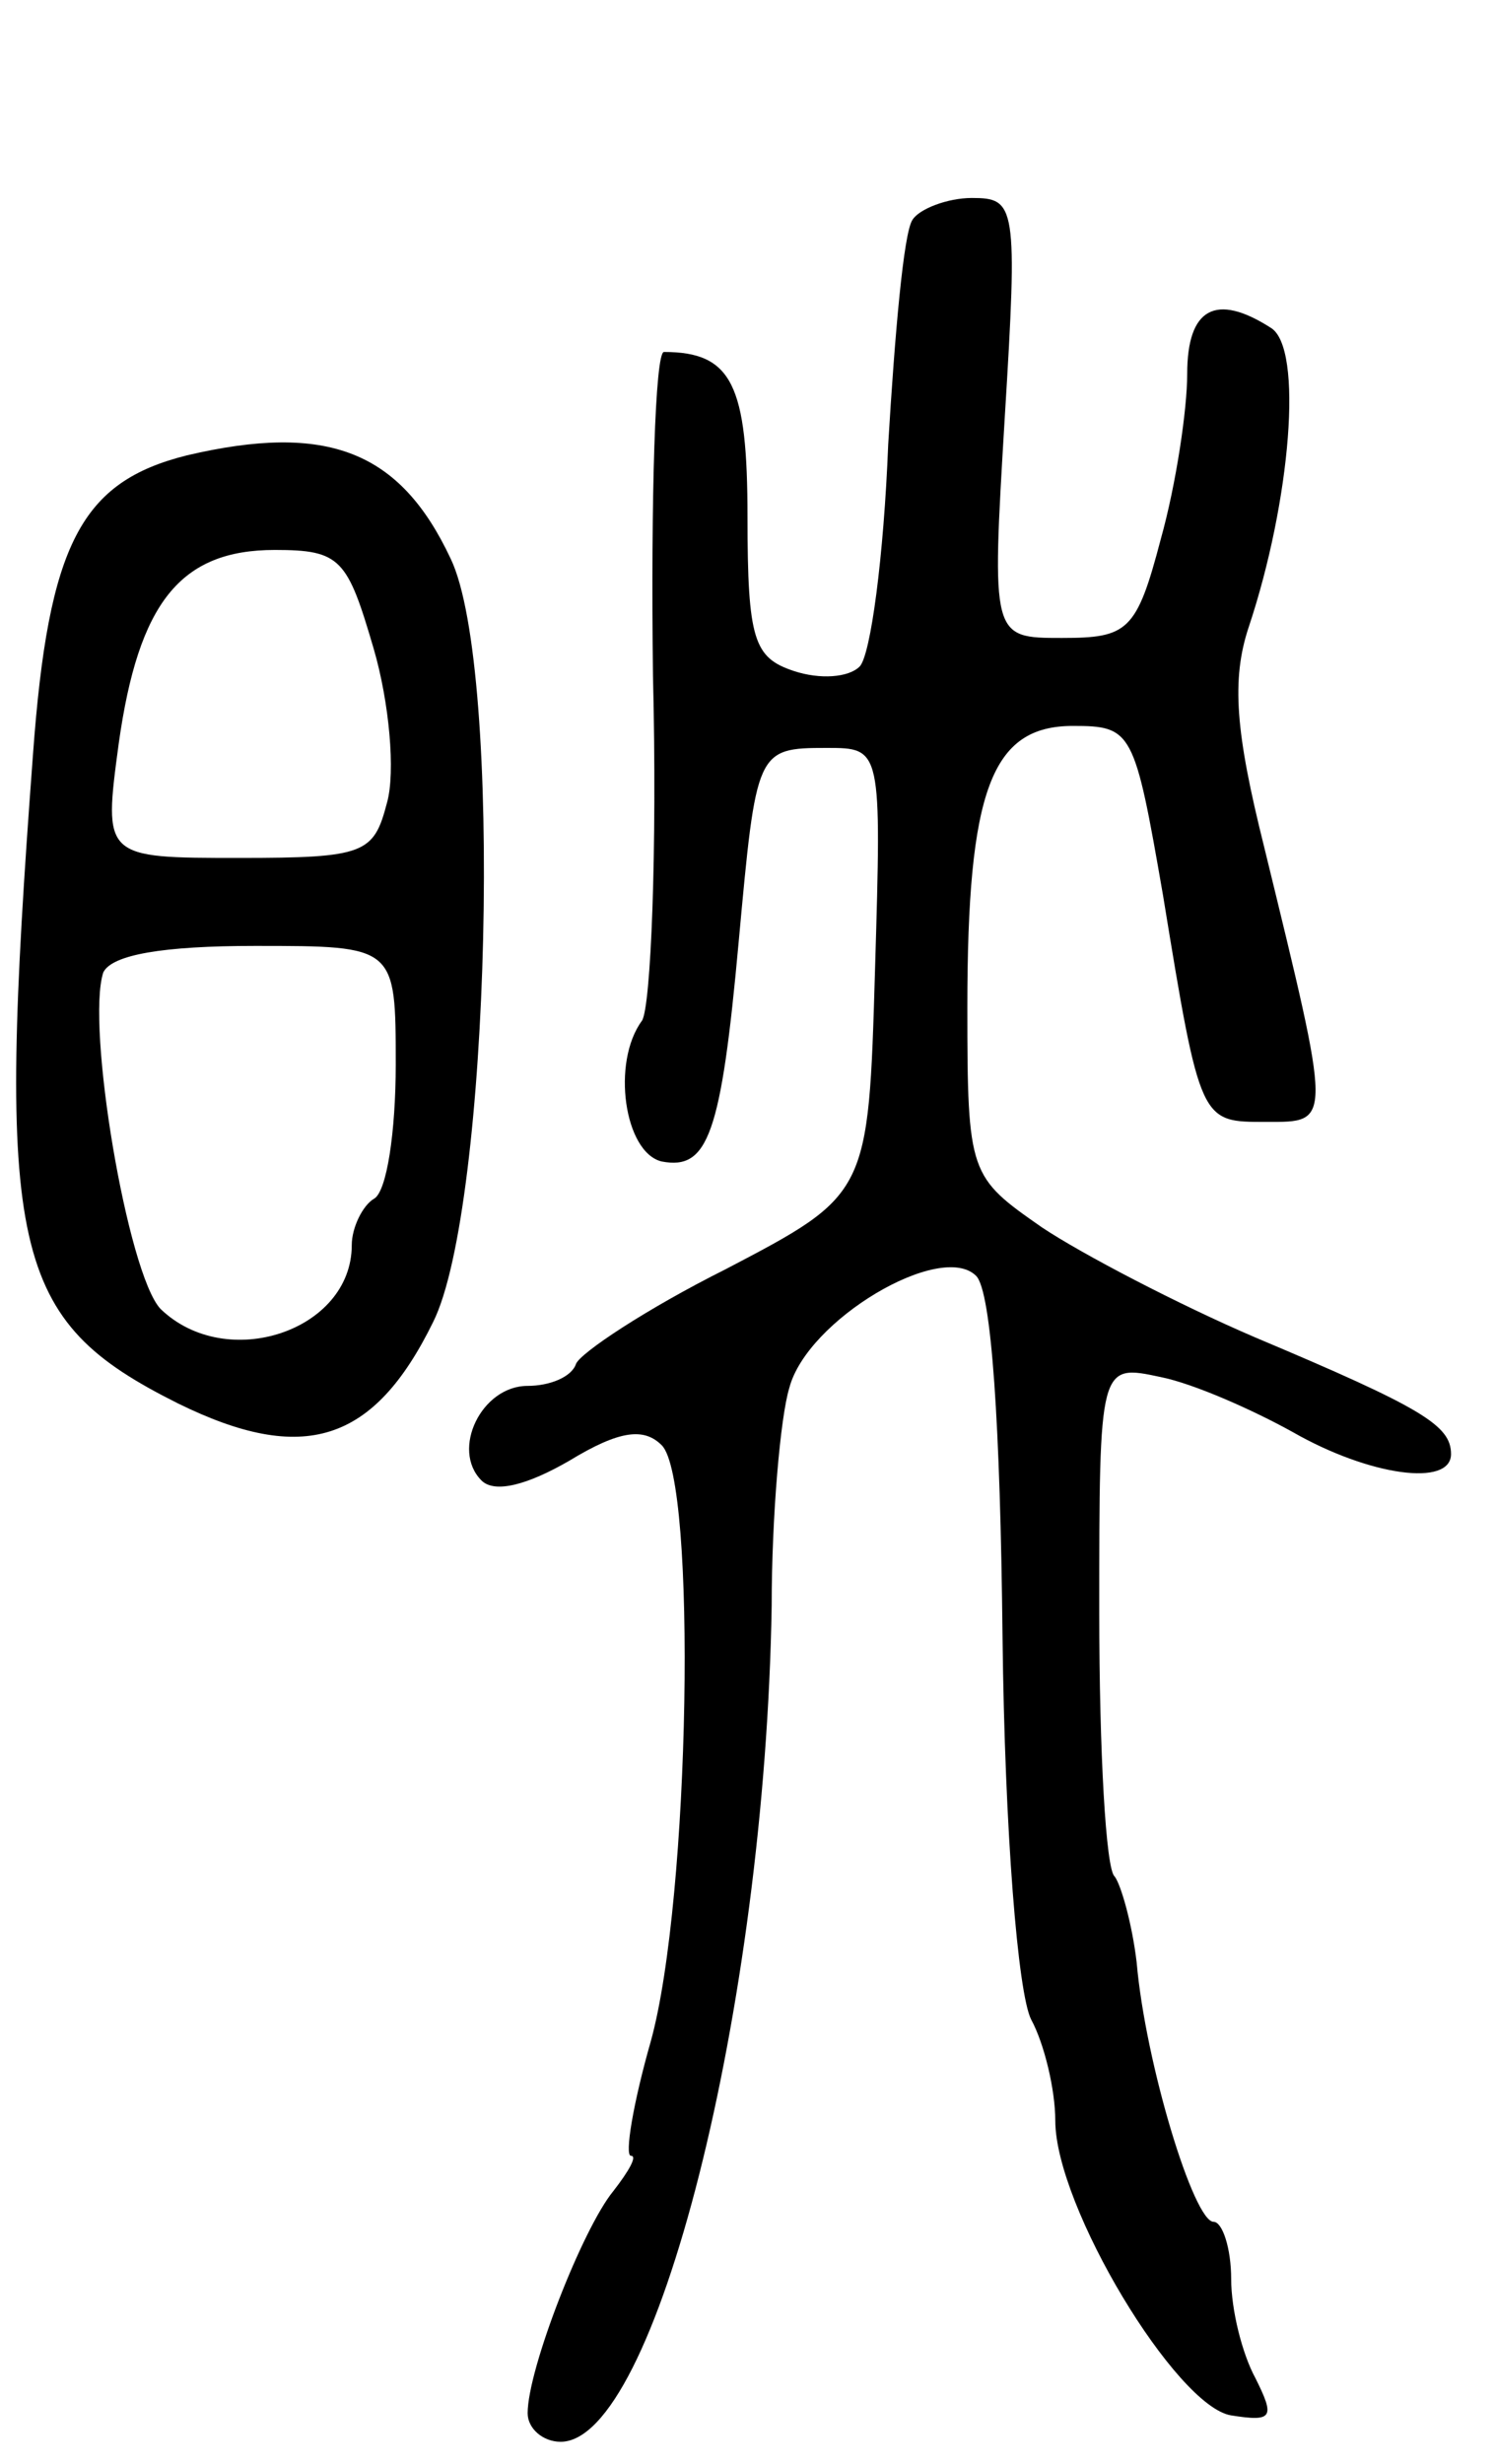 <svg version="1.0" xmlns="http://www.w3.org/2000/svg"
 width="68pt" height="112pt" viewBox="0 0 68 112"
 preserveAspectRatio="xMidYMid meet">
<g transform="translate(0,112) scale(0.1,-0.1)"
fill="#000000" stroke="none">
<path d="M415 1020 c-4 -6 -8 -52 -11 -102 -2 -51 -8 -96 -13 -101 -5 -5 -18
-6 -30 -2 -18 6 -21 14 -21 70 0 60 -7 75 -38 75 -4 0 -6 -66 -5 -147 2 -80
-1 -151 -5 -157 -14 -19 -8 -60 9 -64 21 -4 27 12 35 100 8 87 8 88 40 88 25
0 25 0 22 -101 -3 -102 -3 -102 -68 -136 -36 -18 -66 -38 -68 -43 -2 -6 -12
-10 -22 -10 -21 0 -35 -29 -21 -43 6 -6 21 -2 40 9 23 14 34 15 42 7 16 -16
13 -206 -5 -271 -8 -28 -12 -52 -9 -52 3 0 -1 -7 -8 -16 -14 -17 -39 -81 -39
-101 0 -7 7 -13 15 -13 43 0 93 197 96 380 0 41 4 86 8 99 8 31 69 67 85 51 7
-7 11 -68 12 -164 1 -89 7 -162 13 -174 6 -11 11 -32 11 -46 0 -39 55 -130 80
-134 19 -3 20 -1 11 17 -6 11 -11 31 -11 45 0 14 -4 26 -8 26 -9 0 -31 72 -35
118 -2 17 -7 35 -10 39 -4 3 -7 57 -7 120 0 113 0 113 28 107 15 -3 42 -15 60
-25 35 -20 72 -25 72 -10 0 13 -13 21 -89 53 -35 15 -79 38 -97 50 -33 23 -34
24 -34 100 0 99 11 128 48 128 27 0 28 -2 41 -77 17 -104 17 -103 47 -103 30
0 30 -2 -1 125 -13 52 -15 76 -7 100 19 57 25 127 10 136 -25 16 -38 9 -38
-21 0 -16 -5 -50 -12 -75 -11 -42 -15 -45 -45 -45 -32 0 -32 0 -26 100 6 97 5
100 -15 100 -11 0 -24 -5 -27 -10z"/>
<path d="M85 913 c-48 -12 -63 -40 -70 -136 -17 -227 -10 -257 66 -295 57 -28
89 -18 116 37 26 52 32 297 8 347 -23 49 -56 62 -120 47z m85 -88 c7 -24 10
-56 6 -70 -6 -23 -10 -25 -67 -25 -62 0 -62 0 -55 52 9 64 28 88 71 88 30 0
33 -4 45 -45z m10 -189 c0 -30 -4 -58 -10 -61 -5 -3 -10 -13 -10 -21 0 -39
-57 -58 -87 -29 -15 16 -34 129 -26 153 4 8 27 12 69 12 64 0 64 0 64 -54z"/>
</g>
</svg>
